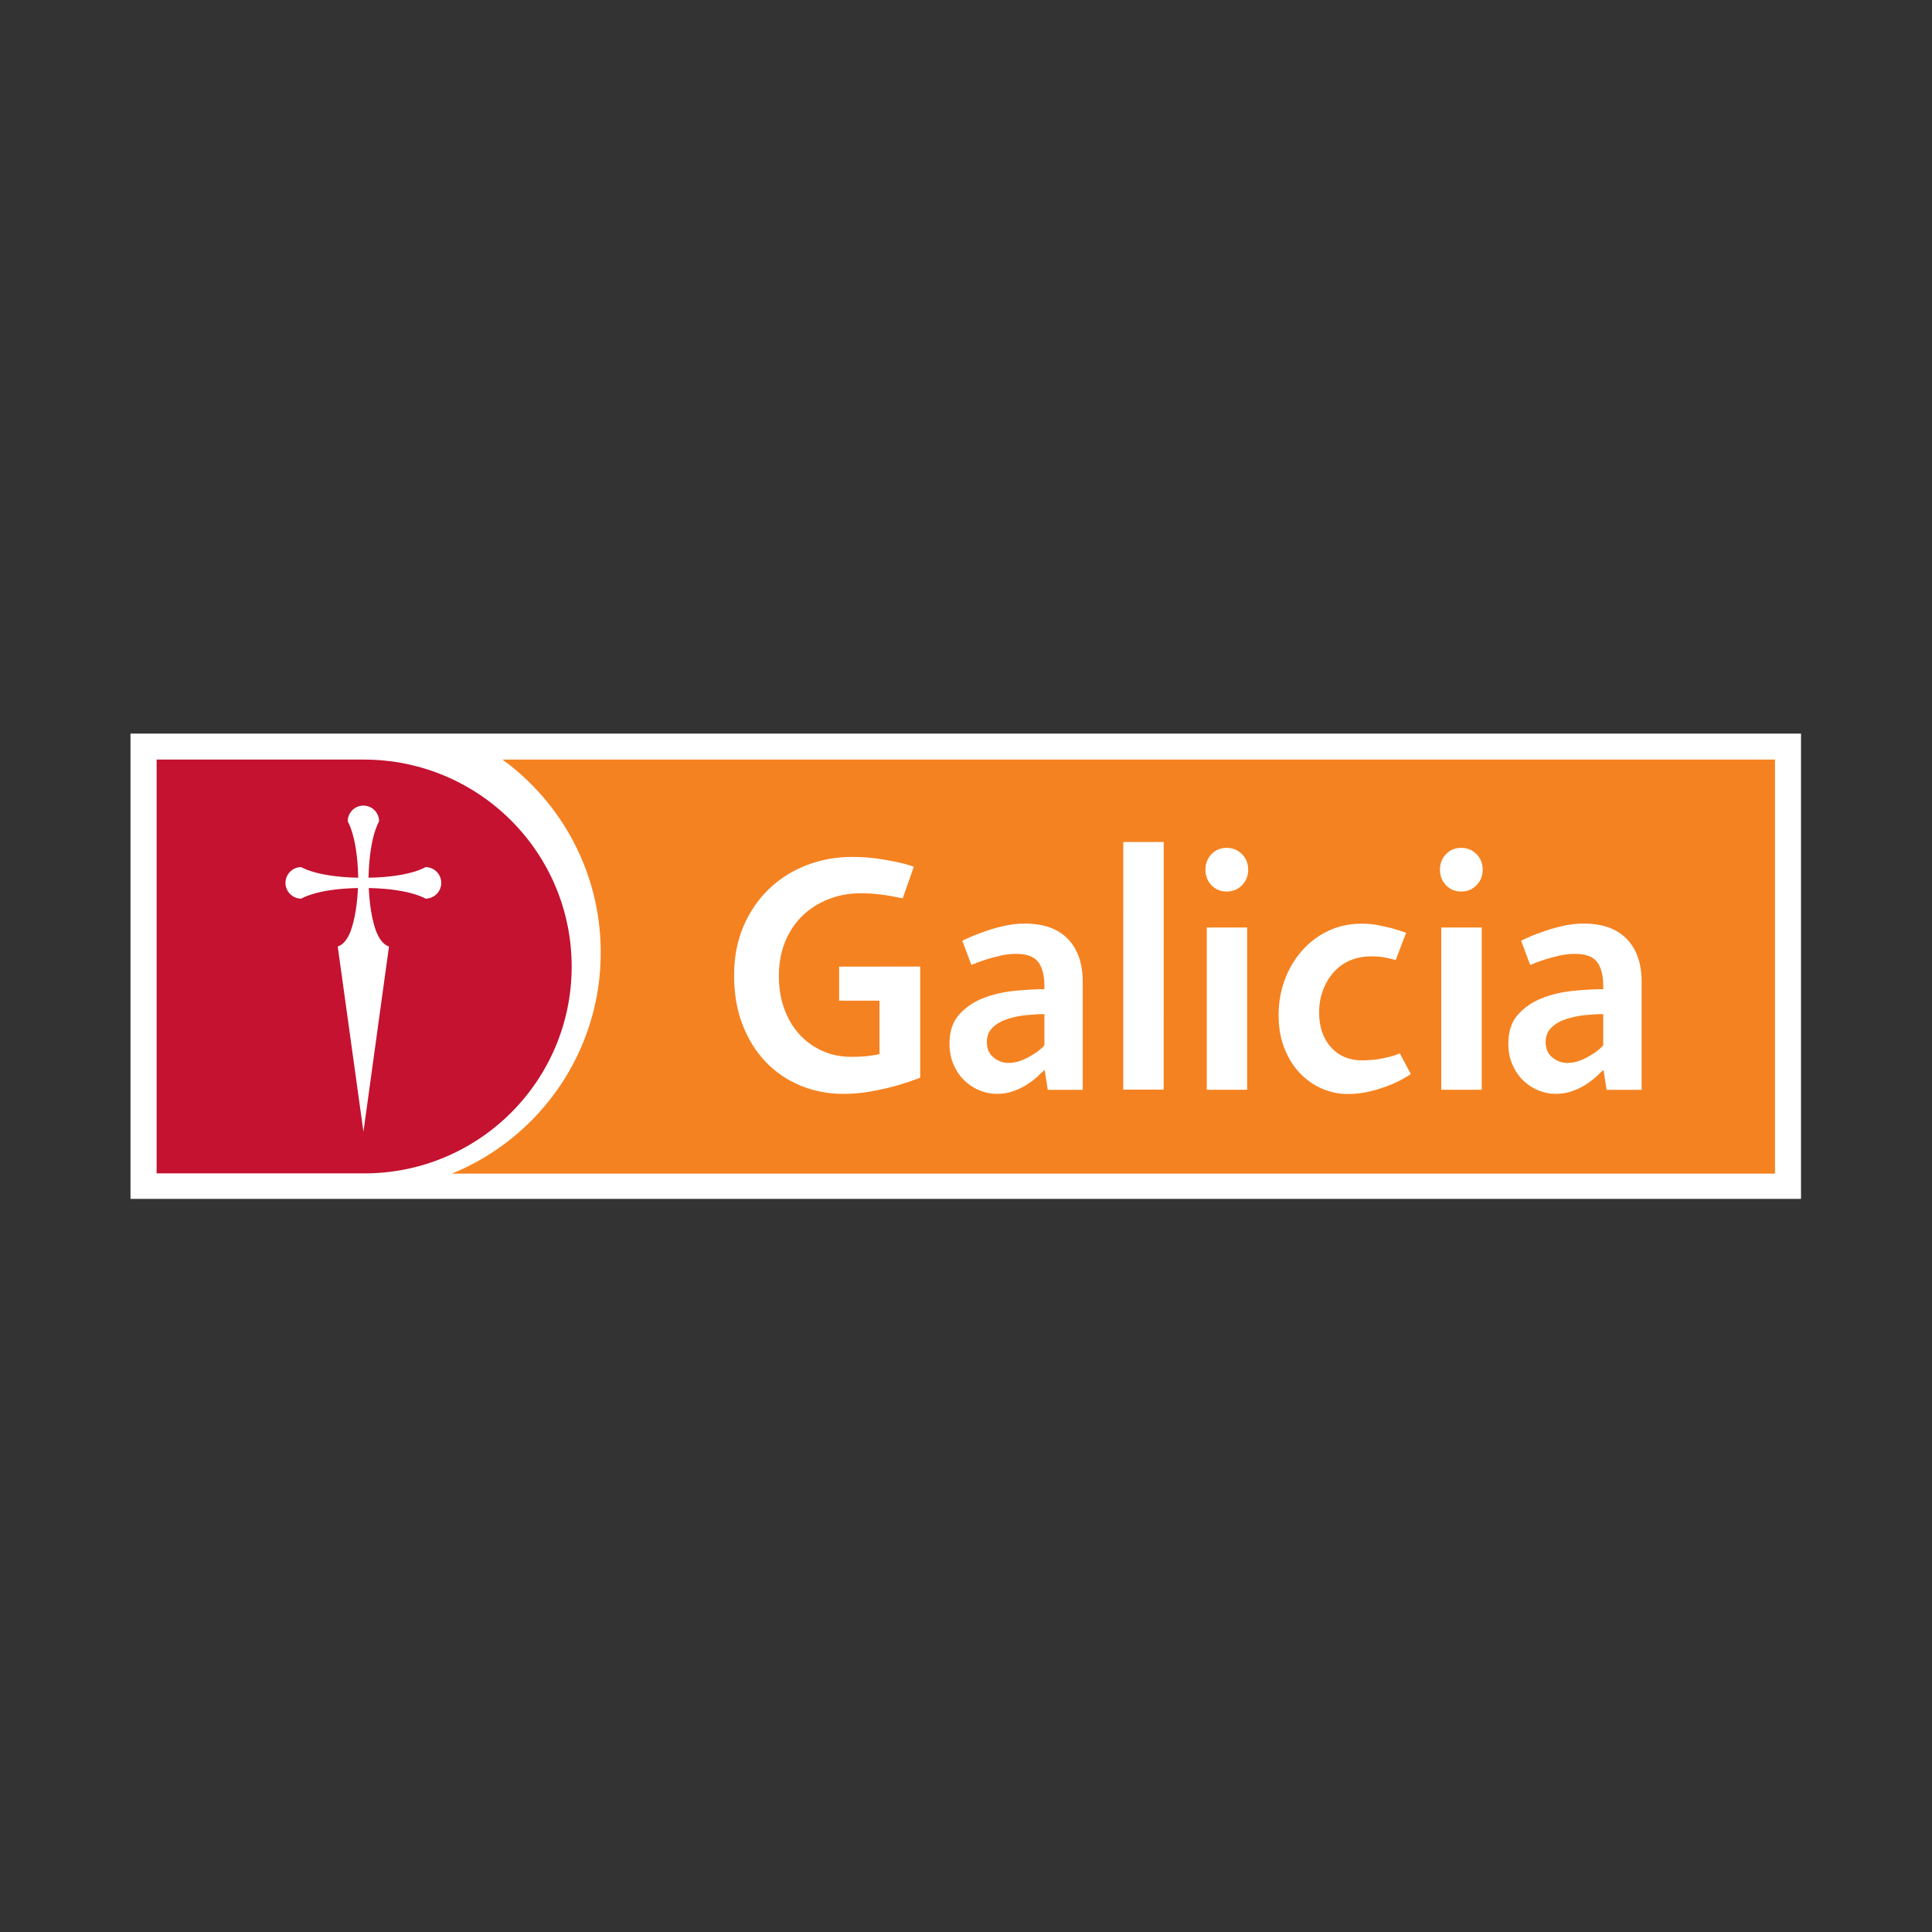 <?xml version="1.0" encoding="UTF-8" standalone="no"?>
<!-- Created with Inkscape (http://www.inkscape.org/) -->

<svg
   xmlns:dc="http://purl.org/dc/elements/1.1/"
   xmlns:cc="http://creativecommons.org/ns#"
   xmlns:rdf="http://www.w3.org/1999/02/22-rdf-syntax-ns#"
   xmlns:svg="http://www.w3.org/2000/svg"
   xmlns="http://www.w3.org/2000/svg"
   xmlns:sodipodi="http://sodipodi.sourceforge.net/DTD/sodipodi-0.dtd"
   xmlns:inkscape="http://www.inkscape.org/namespaces/inkscape"
   version="1.1"
   id="svg2"
   xml:space="preserve"
   width="700"
   height="700"
   viewBox="0 0 700 700"
   sodipodi:docname="banco-galicia-logo.svg"
   inkscape:export-filename="G:\Users\suitedoalex\sites\banco-galicia-logo-0.png"
   inkscape:export-xdpi="561.73712"
   inkscape:export-ydpi="561.73712"
   inkscape:version="0.92.4 (5da689c313, 2019-01-14)"><rect x="0" y="0" width="700" height="700" fill="#333333" stroke="none"/><defs
     id="defs6"><clipPath
       clipPathUnits="userSpaceOnUse"
       id="clipPath18"><path
         d="M 0,0 H 595.275 V 841.89 H 0 Z"
         id="path16"
         inkscape:connector-curvature="0" /></clipPath><clipPath
       clipPathUnits="userSpaceOnUse"
       id="clipPath58"><path
         d="M 0,0 H 595.276 V 841.89 H 0 Z"
         id="path56"
         inkscape:connector-curvature="0" /></clipPath><clipPath
       clipPathUnits="userSpaceOnUse"
       id="clipPath84"><path
         d="M 0,0 H 595.276 V 841.89 H 0 Z"
         id="path82"
         inkscape:connector-curvature="0" /></clipPath><clipPath
       clipPathUnits="userSpaceOnUse"
       id="clipPath98"><path
         d="M 0,0 H 595.276 V 841.89 H 0 Z"
         id="path96"
         inkscape:connector-curvature="0" /></clipPath><clipPath
       clipPathUnits="userSpaceOnUse"
       id="clipPath114"><path
         d="M 0,0 H 595.276 V 841.89 H 0 Z"
         id="path112"
         inkscape:connector-curvature="0" /></clipPath></defs><sodipodi:namedview
     pagecolor="#ffffff"
     bordercolor="#666666"
     borderopacity="1"
     objecttolerance="10"
     gridtolerance="10"
     guidetolerance="10"
     inkscape:pageopacity="0"
     inkscape:pageshadow="2"
     inkscape:window-width="1600"
     inkscape:window-height="837"
     id="namedview4"
     showgrid="false"
     inkscape:zoom="0.29732601"
     inkscape:cx="216.02844"
     inkscape:cy="203.74676"
     inkscape:window-x="-8"
     inkscape:window-y="-8"
     inkscape:window-maximized="1"
     inkscape:current-layer="g10" /><g
     id="g10"
     inkscape:groupmode="layer"
     inkscape:label="banco-galicia-logo"
     transform="matrix(1.333,0,0,-1.333,0,700)"><path
       d="M 489.529,199.267 H 35.471 V 325.733 H 489.529 Z"
       style="fill:#ffffff;fill-opacity:1;fill-rule:nonzero;stroke:none;stroke-width:2.966"
       id="path50"
       inkscape:connector-curvature="0"
       inkscape:export-filename="G:\Users\suitedoalex\sites\banco-galicia-logo-4.png"
       inkscape:export-xdpi="63.194611"
       inkscape:export-ydpi="63.194611" /><g
       id="g52"
       transform="matrix(2.966,0,0,2.966,-76.368,37.899)"
       inkscape:export-filename="G:\Users\suitedoalex\sites\banco-galicia-logo-4.png"
       inkscape:export-xdpi="63.194611"
       inkscape:export-ydpi="63.194611"><g
         id="g54"
         clip-path="url(#clipPath58)"><g
           id="g60"
           transform="translate(188.411,94.664)"><path
             d="m 0,0 h -116.612 c 5.383,-3.923 8.915,-10.249 9,-17.422 0.109,-9.259 -5.557,-17.236 -13.647,-20.523 H 0 Z"
             style="fill:#f58220;fill-opacity:1;fill-rule:nonzero;stroke:none"
             id="path62"
             inkscape:connector-curvature="0" /></g><g
           id="g64"
           transform="translate(59.095,94.664)"><path
             d="M 0,0 -18.995,0.003 V -37.919 L 0,-37.922 c 10.514,-0.023 19.041,8.473 19.041,18.952 C 19.041,-8.49 10.514,0 0,0"
             style="fill:#c41230;fill-opacity:1;fill-rule:nonzero;stroke:none"
             id="path66"
             inkscape:connector-curvature="0" /></g><g
           id="g68"
           transform="translate(140.134,84.57)"><path
             d="m 0,0 c 0,-0.557 -0.19,-1.032 -0.565,-1.419 -0.381,-0.386 -0.848,-0.58 -1.412,-0.58 -0.557,0 -1.023,0.194 -1.392,0.58 -0.367,0.387 -0.549,0.862 -0.549,1.419 0,0.564 0.182,1.04 0.549,1.424 0.369,0.384 0.835,0.58 1.392,0.58 0.564,0 1.031,-0.196 1.412,-0.58 C -0.19,1.04 0,0.564 0,0"
             style="fill:#ffffff;fill-opacity:1;fill-rule:nonzero;stroke:none"
             id="path70"
             inkscape:connector-curvature="0" /></g><g
           id="g72"
           transform="translate(121.766,64.399)"><path
             d="M 0,0 -0.278,1.791 H -0.34 C -0.484,1.646 -0.683,1.454 -0.94,1.218 -1.197,0.983 -1.507,0.746 -1.867,0.51 -2.226,0.271 -2.642,0.067 -3.116,-0.106 -3.588,-0.283 -4.112,-0.37 -4.687,-0.37 c -0.517,0 -1.031,0.103 -1.546,0.31 -0.514,0.205 -0.971,0.503 -1.386,0.893 -0.412,0.393 -0.747,0.874 -1.003,1.451 -0.256,0.575 -0.384,1.223 -0.384,1.942 0,1.129 0.297,2.026 0.897,2.683 0.595,0.657 1.327,1.159 2.2,1.497 0.877,0.34 1.818,0.559 2.826,0.664 1.007,0.1 1.931,0.154 2.775,0.154 v 0.278 c 0,0.986 -0.19,1.727 -0.571,2.219 -0.381,0.494 -1.058,0.74 -2.02,0.74 -0.492,0 -0.983,-0.056 -1.464,-0.17 C -4.845,12.18 -5.285,12.059 -5.674,11.937 -6.126,11.794 -6.571,11.627 -7,11.445 l -0.832,2.219 c 0.574,0.286 1.19,0.546 1.852,0.773 0.53,0.207 1.143,0.389 1.832,0.553 0.69,0.165 1.371,0.246 2.051,0.246 1.707,0 3.02,-0.465 3.932,-1.4 0.913,-0.937 1.369,-2.25 1.369,-3.933 L 3.204,0 Z M -0.308,6.941 C -0.8,6.941 -1.353,6.909 -1.956,6.849 -2.565,6.787 -3.14,6.668 -3.685,6.493 -4.232,6.319 -4.683,6.06 -5.044,5.72 -5.404,5.382 -5.583,4.936 -5.583,4.382 c 0,-0.618 0.208,-1.091 0.619,-1.421 0.409,-0.327 0.862,-0.494 1.354,-0.494 0.435,0 0.851,0.083 1.251,0.246 0.403,0.167 0.753,0.354 1.06,0.559 0.375,0.224 0.702,0.492 0.991,0.8 z"
             style="fill:#ffffff;fill-opacity:1;fill-rule:nonzero;stroke:none"
             id="path74"
             inkscape:connector-curvature="0" /></g></g></g><path
       d="m 328.007,273.025 h 10.978 v -44.097 h -10.978 z"
       style="fill:#ffffff;fill-opacity:1;fill-rule:nonzero;stroke:none;stroke-width:2.966"
       id="path76"
       inkscape:connector-curvature="0"
       inkscape:export-filename="G:\Users\suitedoalex\sites\banco-galicia-logo-4.png"
       inkscape:export-xdpi="63.194611"
       inkscape:export-ydpi="63.194611" /><g
       id="g78"
       transform="matrix(2.966,0,0,2.966,-76.368,37.899)"
       inkscape:export-filename="G:\Users\suitedoalex\sites\banco-galicia-logo-4.png"
       inkscape:export-xdpi="63.194611"
       inkscape:export-ydpi="63.194611"><g
         id="g80"
         clip-path="url(#clipPath84)"><g
           id="g86"
           transform="translate(161.624,84.57)"><path
             d="m 0,0 c 0,-0.557 -0.188,-1.032 -0.565,-1.419 -0.378,-0.386 -0.848,-0.58 -1.41,-0.58 -0.557,0 -1.023,0.194 -1.389,0.58 -0.37,0.387 -0.553,0.862 -0.553,1.419 0,0.564 0.183,1.04 0.553,1.424 0.366,0.384 0.832,0.58 1.389,0.58 0.562,0 1.032,-0.196 1.41,-0.58 C -0.188,1.04 0,0.564 0,0"
             style="fill:#ffffff;fill-opacity:1;fill-rule:nonzero;stroke:none"
             id="path88"
             inkscape:connector-curvature="0" /></g></g></g><path
       d="m 391.747,273.025 h 10.996 V 228.927 H 391.747 Z"
       style="fill:#ffffff;fill-opacity:1;fill-rule:nonzero;stroke:none;stroke-width:2.966"
       id="path90"
       inkscape:connector-curvature="0"
       inkscape:export-filename="G:\Users\suitedoalex\sites\banco-galicia-logo-4.png"
       inkscape:export-xdpi="63.194611"
       inkscape:export-ydpi="63.194611" /><g
       id="g92"
       transform="matrix(2.966,0,0,2.966,-76.368,37.899)"
       inkscape:export-filename="G:\Users\suitedoalex\sites\banco-galicia-logo-4.png"
       inkscape:export-xdpi="63.194611"
       inkscape:export-ydpi="63.194611"><g
         id="g94"
         clip-path="url(#clipPath98)"><g
           id="g100"
           transform="translate(172.981,64.399)"><path
             d="m 0,0 -0.281,1.791 h -0.06 C -0.487,1.646 -0.686,1.454 -0.943,1.218 -1.2,0.983 -1.508,0.746 -1.867,0.51 -2.226,0.271 -2.642,0.067 -3.115,-0.106 c -0.478,-0.177 -1,-0.264 -1.575,-0.264 -0.511,0 -1.027,0.103 -1.54,0.31 -0.517,0.205 -0.979,0.503 -1.392,0.893 -0.408,0.393 -0.743,0.874 -1,1.451 -0.261,0.575 -0.386,1.223 -0.386,1.942 0,1.129 0.295,2.026 0.895,2.683 0.594,0.657 1.332,1.159 2.207,1.497 0.872,0.34 1.81,0.559 2.82,0.664 1.006,0.1 1.932,0.154 2.775,0.154 v 0.278 c 0,0.986 -0.191,1.727 -0.569,2.219 -0.38,0.494 -1.057,0.74 -2.022,0.74 -0.492,0 -0.981,-0.056 -1.467,-0.17 -0.479,-0.111 -0.918,-0.232 -1.308,-0.354 -0.454,-0.143 -0.896,-0.31 -1.326,-0.492 l -0.833,2.219 c 0.576,0.286 1.189,0.546 1.851,0.773 0.535,0.207 1.143,0.389 1.835,0.553 0.687,0.165 1.375,0.246 2.051,0.246 1.705,0 3.018,-0.465 3.934,-1.4 0.916,-0.937 1.372,-2.25 1.372,-3.933 V 0 Z M -0.311,6.941 C -0.803,6.941 -1.353,6.909 -1.959,6.849 -2.569,6.787 -3.143,6.668 -3.686,6.493 -4.234,6.319 -4.687,6.06 -5.045,5.72 -5.404,5.382 -5.587,4.936 -5.587,4.382 c 0,-0.618 0.208,-1.091 0.619,-1.421 0.412,-0.327 0.863,-0.494 1.356,-0.494 0.434,0 0.853,0.083 1.25,0.246 0.403,0.167 0.758,0.354 1.067,0.559 0.368,0.224 0.698,0.492 0.984,0.8 z"
             style="fill:#ffffff;fill-opacity:1;fill-rule:nonzero;stroke:none"
             id="path102"
             inkscape:connector-curvature="0" /></g></g></g><g
       id="g104"
       transform="matrix(2.966,0,0,2.966,316.305,296.273)"
       inkscape:export-filename="G:\Users\suitedoalex\sites\banco-galicia-logo-4.png"
       inkscape:export-xdpi="63.194611"
       inkscape:export-ydpi="63.194611"><path
         d="m 0,0 h -3.704 l -0.002,-22.694 h 3.704 z"
         style="fill:#ffffff;fill-opacity:1;fill-rule:nonzero;stroke:none"
         id="path106"
         inkscape:connector-curvature="0" /></g><g
       id="g108"
       transform="matrix(2.966,0,0,2.966,-76.368,37.899)"
       inkscape:export-filename="G:\Users\suitedoalex\sites\banco-galicia-logo-4.png"
       inkscape:export-xdpi="63.194611"
       inkscape:export-ydpi="63.194611"><g
         id="g110"
         clip-path="url(#clipPath114)"><g
           id="g116"
           transform="translate(110.075,75.694)"><path
             d="m 0,0 -7.427,-0.002 v -3.121 h 3.698 V -8.024 C -3.936,-8.068 -4.172,-8.108 -4.441,-8.149 -4.668,-8.189 -4.94,-8.22 -5.258,-8.24 -5.577,-8.263 -5.93,-8.271 -6.321,-8.271 c -0.966,0 -1.858,0.185 -2.668,0.554 -0.814,0.371 -1.514,0.879 -2.099,1.527 -0.583,0.646 -1.043,1.426 -1.373,2.329 -0.329,0.903 -0.491,1.902 -0.491,2.991 0,1.152 0.188,2.195 0.57,3.132 0.38,0.934 0.908,1.731 1.586,2.39 0.68,0.657 1.477,1.165 2.393,1.525 0.913,0.361 1.897,0.54 2.945,0.54 0.555,0 1.065,-0.024 1.526,-0.076 0.464,-0.053 0.867,-0.108 1.219,-0.169 0.393,-0.082 0.76,-0.157 1.111,-0.215 l 1.018,2.897 c -0.472,0.165 -0.999,0.311 -1.578,0.432 -0.489,0.103 -1.082,0.208 -1.77,0.309 -0.687,0.102 -1.466,0.154 -2.328,0.154 -1.462,0 -2.842,-0.251 -4.147,-0.759 -1.307,-0.498 -2.454,-1.224 -3.443,-2.171 -0.984,-0.945 -1.767,-2.087 -2.343,-3.425 -0.574,-1.335 -0.862,-2.838 -0.862,-4.502 0,-1.664 0.255,-3.166 0.77,-4.503 0.514,-1.336 1.223,-2.478 2.129,-3.424 0.904,-0.946 1.967,-1.67 3.192,-2.175 1.223,-0.503 2.534,-0.756 3.934,-0.756 0.862,0 1.713,0.078 2.559,0.231 0.843,0.155 1.591,0.325 2.252,0.511 0.78,0.224 1.523,0.473 2.221,0.74 z"
             style="fill:#ffffff;fill-opacity:1;fill-rule:nonzero;stroke:none"
             id="path118"
             inkscape:connector-curvature="0" /></g><g
           id="g120"
           transform="translate(155.038,65.839)"><path
             d="m 0,0 c -0.533,-0.349 -1.111,-0.657 -1.727,-0.924 -0.535,-0.227 -1.153,-0.432 -1.851,-0.618 -0.701,-0.185 -1.429,-0.279 -2.19,-0.279 -0.862,0 -1.681,0.178 -2.454,0.526 -0.77,0.349 -1.443,0.838 -2.019,1.463 -0.58,0.629 -1.032,1.384 -1.372,2.27 -0.338,0.883 -0.506,1.871 -0.506,2.958 0,1.134 0.184,2.2 0.552,3.212 0.37,1.005 0.888,1.895 1.559,2.664 0.667,0.774 1.467,1.386 2.404,1.837 0.938,0.454 1.97,0.677 3.1,0.677 0.538,0 1.038,-0.042 1.512,-0.138 0.471,-0.092 0.903,-0.19 1.293,-0.29 0.435,-0.126 0.858,-0.261 1.267,-0.403 l -0.955,-2.499 -0.618,0.155 c -0.183,0.042 -0.408,0.081 -0.662,0.123 -0.259,0.041 -0.635,0.061 -0.945,0.061 -0.678,0 -1.408,-0.127 -1.982,-0.387 C -6.174,10.154 -6.665,9.792 -7.077,9.33 -7.487,8.87 -7.814,8.323 -8.046,7.697 -8.287,7.068 -8.405,6.385 -8.405,5.645 c 0,-1.314 0.363,-2.375 1.08,-3.178 0.722,-0.8 1.67,-1.205 2.837,-1.205 0.414,0 1.018,0.035 1.418,0.095 0.403,0.062 0.755,0.135 1.065,0.216 0.368,0.083 0.699,0.197 0.989,0.338 z"
             style="fill:#ffffff;fill-opacity:1;fill-rule:nonzero;stroke:none"
             id="path122"
             inkscape:connector-curvature="0" /></g><g
           id="g124"
           transform="translate(64.742,84.81)"><path
             d="m 0,0 v -0.001 c -0.01,-0.007 -0.312,-0.201 -1.011,-0.413 -0.815,-0.25 -2.163,-0.523 -4.211,-0.559 0.043,2.03 0.319,3.375 0.565,4.18 0.197,0.629 0.371,0.933 0.402,0.983 0.004,0.006 0.007,0.011 0.007,0.011 h -0.007 v 0.001 c 0,0.791 -0.642,1.435 -1.438,1.435 -0.792,0 -1.434,-0.644 -1.434,-1.435 V 4.201 h -0.01 c 0,0 0.003,-0.007 0.011,-0.016 0.042,-0.067 0.21,-0.372 0.397,-0.978 0.245,-0.802 0.526,-2.143 0.562,-4.18 -2.051,0.04 -3.402,0.316 -4.215,0.563 -0.7,0.216 -1.001,0.409 -1.001,0.409 V -0.008 L -11.388,0 c -0.798,0 -1.445,-0.648 -1.445,-1.446 0,-0.796 0.647,-1.445 1.445,-1.445 l 0.005,0.005 v -0.003 c 0,0 0.301,0.197 1.006,0.409 0.808,0.25 2.149,0.524 4.189,0.562 -0.104,-2.251 -0.506,-3.545 -0.75,-4.142 -0.152,-0.355 -0.519,-1.043 -1.107,-1.216 l 0.002,-0.003 2.356,-16.976 2.341,16.976 0.003,0.003 c -0.591,0.173 -0.955,0.865 -1.107,1.221 -0.01,0.024 -0.02,0.045 -0.029,0.065 -0.25,0.622 -0.62,1.897 -0.722,4.072 2.035,-0.038 3.382,-0.314 4.195,-0.563 0.694,-0.21 0.996,-0.402 1.006,-0.408 v -0.002 c 0.798,0 1.444,0.649 1.444,1.445 C 1.444,-0.648 0.798,0 0,0"
             style="fill:#ffffff;fill-opacity:1;fill-rule:nonzero;stroke:none"
             id="path126"
             inkscape:connector-curvature="0" /></g></g></g></g></svg>